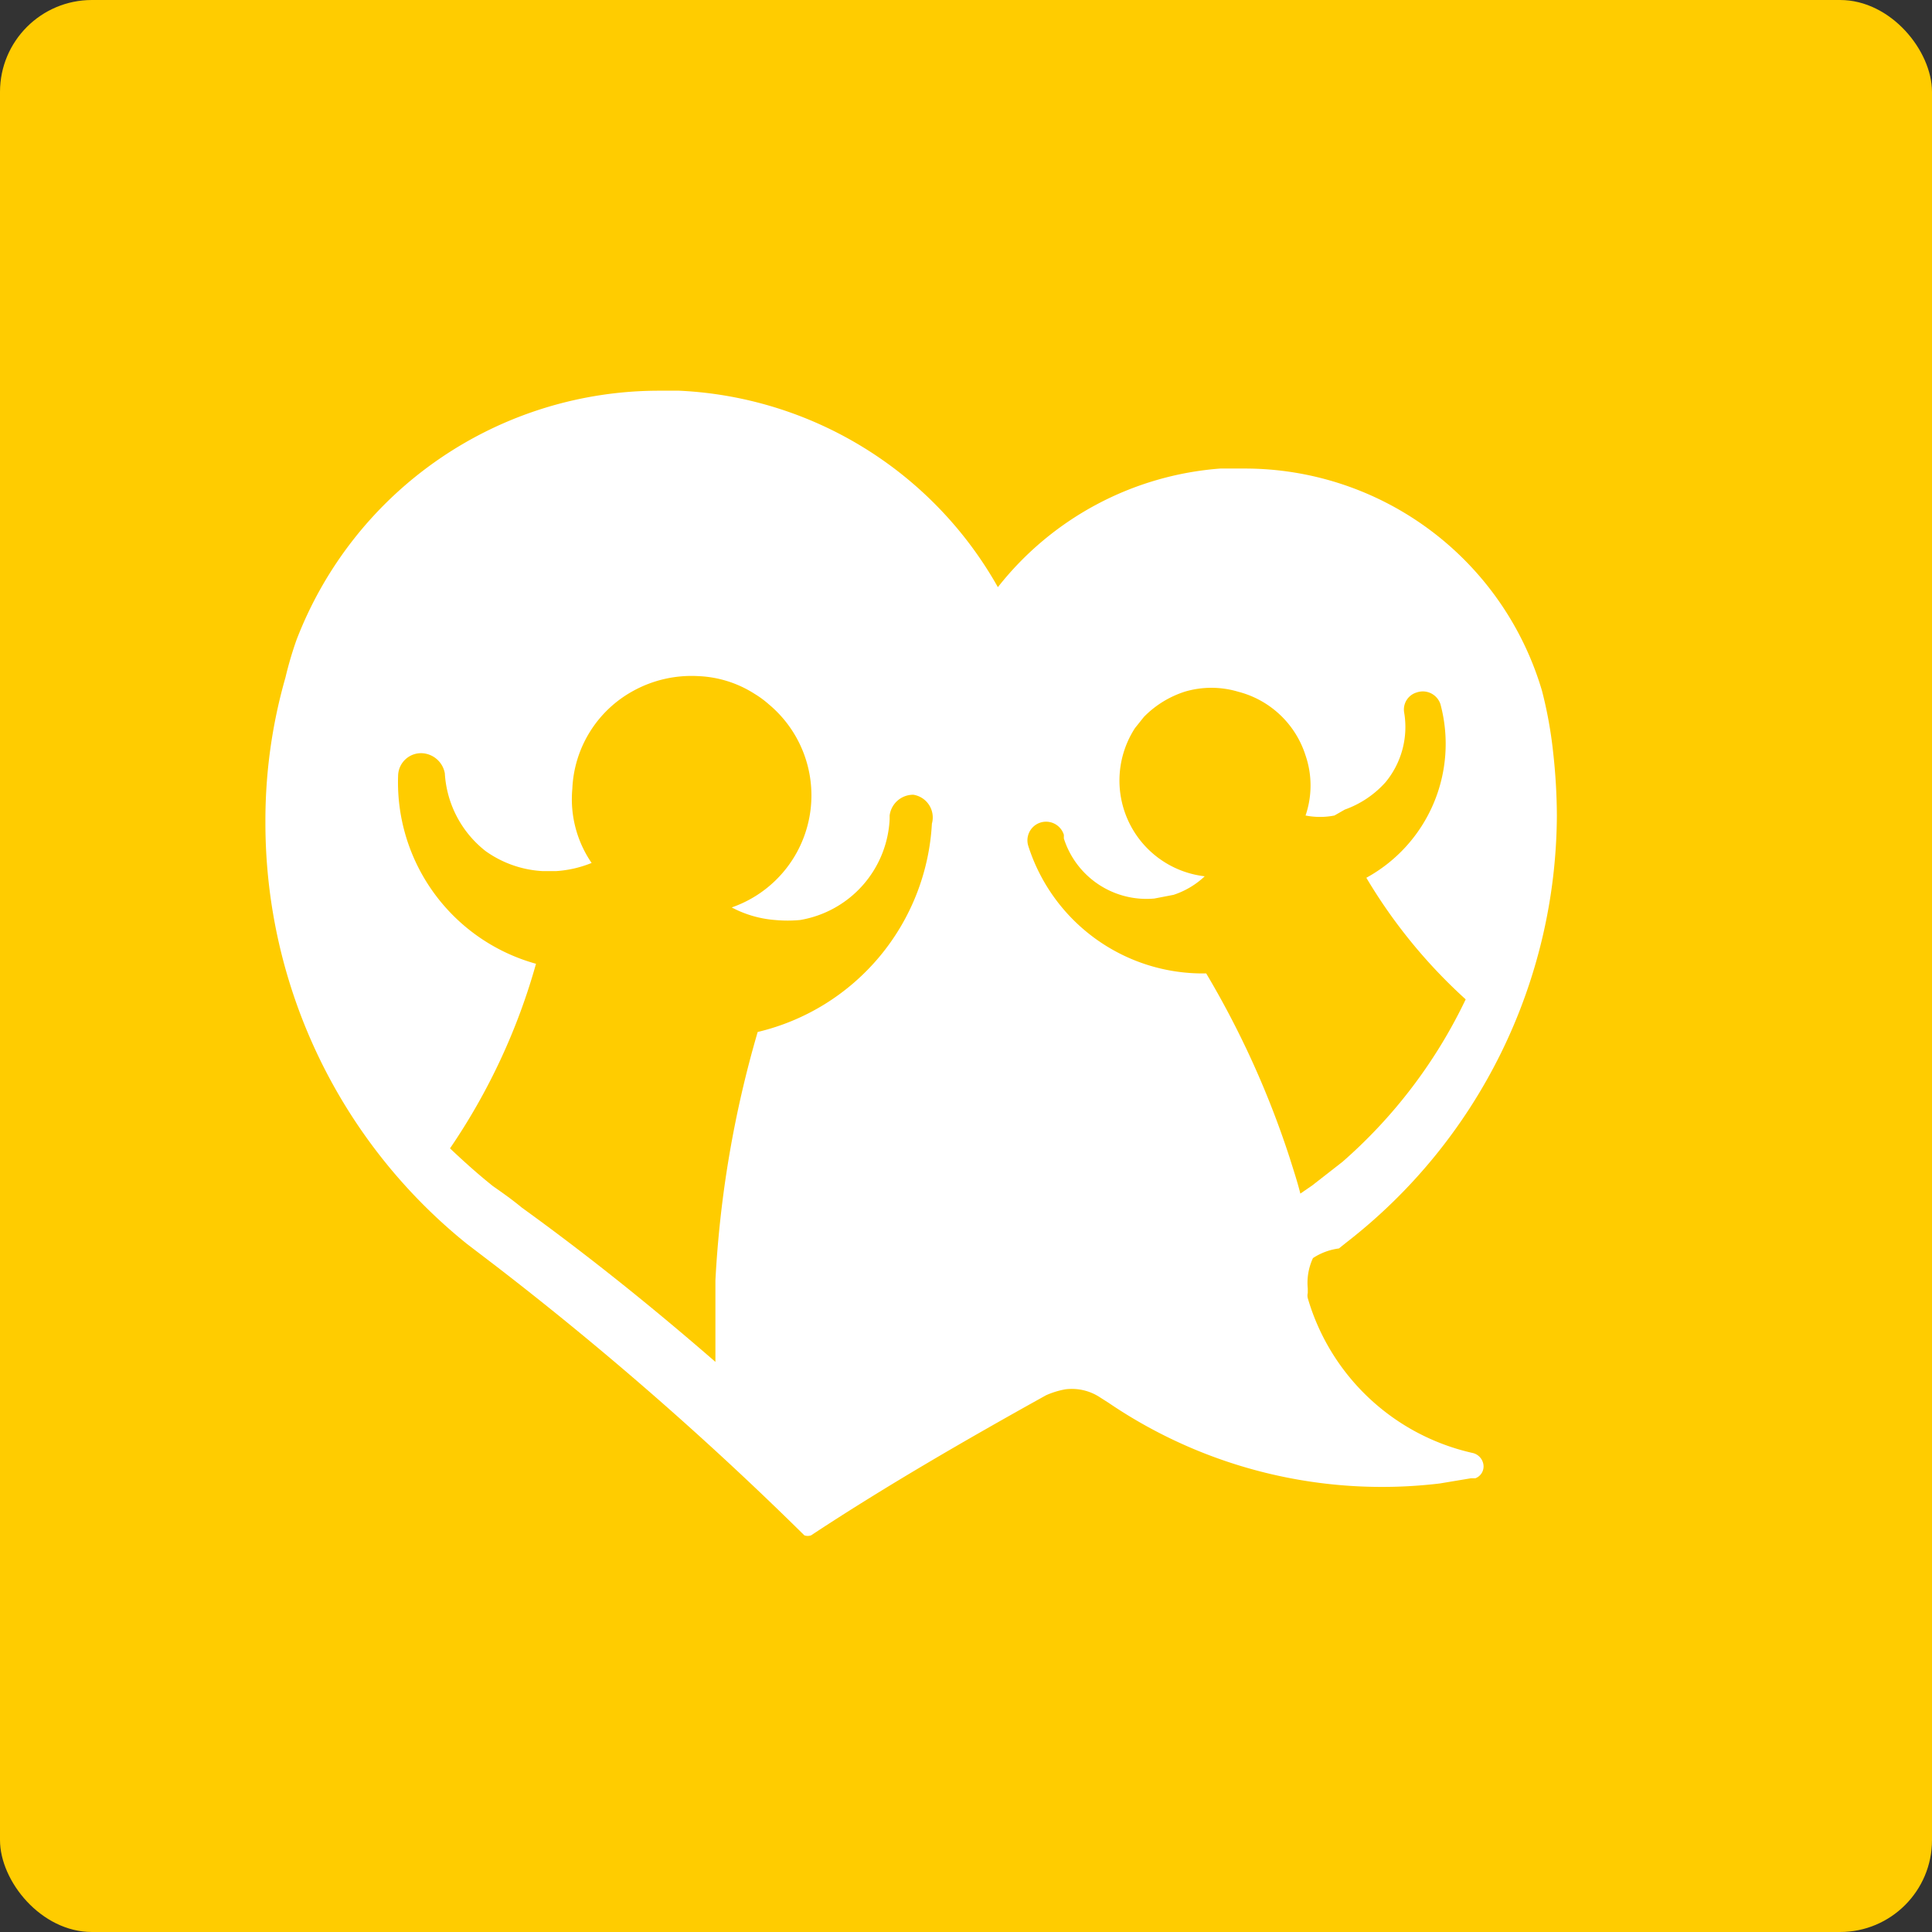 <svg xmlns="http://www.w3.org/2000/svg" viewBox="0 0 26.06 26.06"><rect x="0" y="0" width="26.06" height="26.06" fill="#333333" stroke="none"/><defs><style>.cls-1{fill:#fc0;}.cls-2{fill:#fff;}</style></defs><g id="레이어_2" data-name="레이어 2"><g id="레이어_1-2" data-name="레이어 1"><rect class="cls-1" width="26.06" height="26.06" rx="1.24"/><path class="cls-2" d="M18.06,16.84h0l.1-.08h0A7.33,7.33,0,0,0,21,11a7.92,7.92,0,0,0-.05-.85,5.77,5.77,0,0,0-.15-.83,4.18,4.18,0,0,0-4-3h-.34a4.22,4.22,0,0,0-3,1.6,5.21,5.21,0,0,0-4.3-2.65H8.9A5.24,5.24,0,0,0,4,8.63a4.91,4.91,0,0,0-.15.51,7,7,0,0,0-.27,1.95,7.29,7.29,0,0,0,2.72,5.69l0,0,.38.29,0,0a45.09,45.09,0,0,1,4.17,3.64s0,0,0,0a.14.14,0,0,0,.09,0h0s0,0,0,0c1-.66,2.09-1.29,3.17-1.89a1.12,1.12,0,0,1,.26-.08.69.69,0,0,1,.47.11l.11.07a6.56,6.56,0,0,0,4.47,1.09l.42-.07h.06a.17.17,0,0,0,.11-.18.19.19,0,0,0-.14-.16,3,3,0,0,1-2.23-2.09.15.15,0,0,1,0-.07s0,0,0-.06a.79.79,0,0,1,.07-.41A.83.83,0,0,1,18.06,16.84Z"/><path class="cls-1" d="M12.32,10.72A.32.32,0,0,0,12,11v.05a1.45,1.45,0,0,1-1.21,1.36,1.83,1.83,0,0,1-.33,0,1.49,1.49,0,0,1-.59-.17,1.6,1.6,0,0,0,.5-2.74,1.33,1.33,0,0,0-.19-.14,1.52,1.52,0,0,0-.76-.24,1.63,1.63,0,0,0-.88.2,1.58,1.58,0,0,0-.82,1.32,1.52,1.52,0,0,0,.26,1,1.53,1.53,0,0,1-.48.11H7.32a1.46,1.46,0,0,1-.77-.27A1.44,1.44,0,0,1,6,10.43H6a.33.33,0,0,0-.3-.27.31.31,0,0,0-.33.3h0A2.54,2.54,0,0,0,7.23,13a8.47,8.47,0,0,1-1.16,2.49c.19.18.38.35.58.51h0c.13.09.27.19.39.29.9.65,1.77,1.35,2.61,2.08,0-.37,0-.73,0-1.1a14.67,14.67,0,0,1,.57-3.35,3.06,3.06,0,0,0,2.35-2.81h0A.31.31,0,0,0,12.32,10.72Z"/><path class="cls-1" d="M19.77,13.48a7.12,7.12,0,0,1-1.34-1.64,2.06,2.06,0,0,0,1-2.34h0a.25.25,0,0,0-.32-.16.24.24,0,0,0-.17.27h0a1.17,1.17,0,0,1-.25.94,1.34,1.34,0,0,1-.55.37L18,11a1,1,0,0,1-.39,0,1.25,1.25,0,0,0,0-.81,1.29,1.29,0,0,0-.91-.86,1.26,1.26,0,0,0-.72,0,1.35,1.35,0,0,0-.55.34l-.12.15a1.3,1.3,0,0,0,.94,2,1.12,1.12,0,0,1-.42.25l-.26.05a1.17,1.17,0,0,1-1.22-.81l0-.05a.25.25,0,0,0-.48.15h0a2.47,2.47,0,0,0,2.4,1.72,12.32,12.32,0,0,1,1.13,2.5c.05.16.1.31.14.47l.16-.11.41-.32A6.8,6.8,0,0,0,19.77,13.48Z"/></g></g></svg>